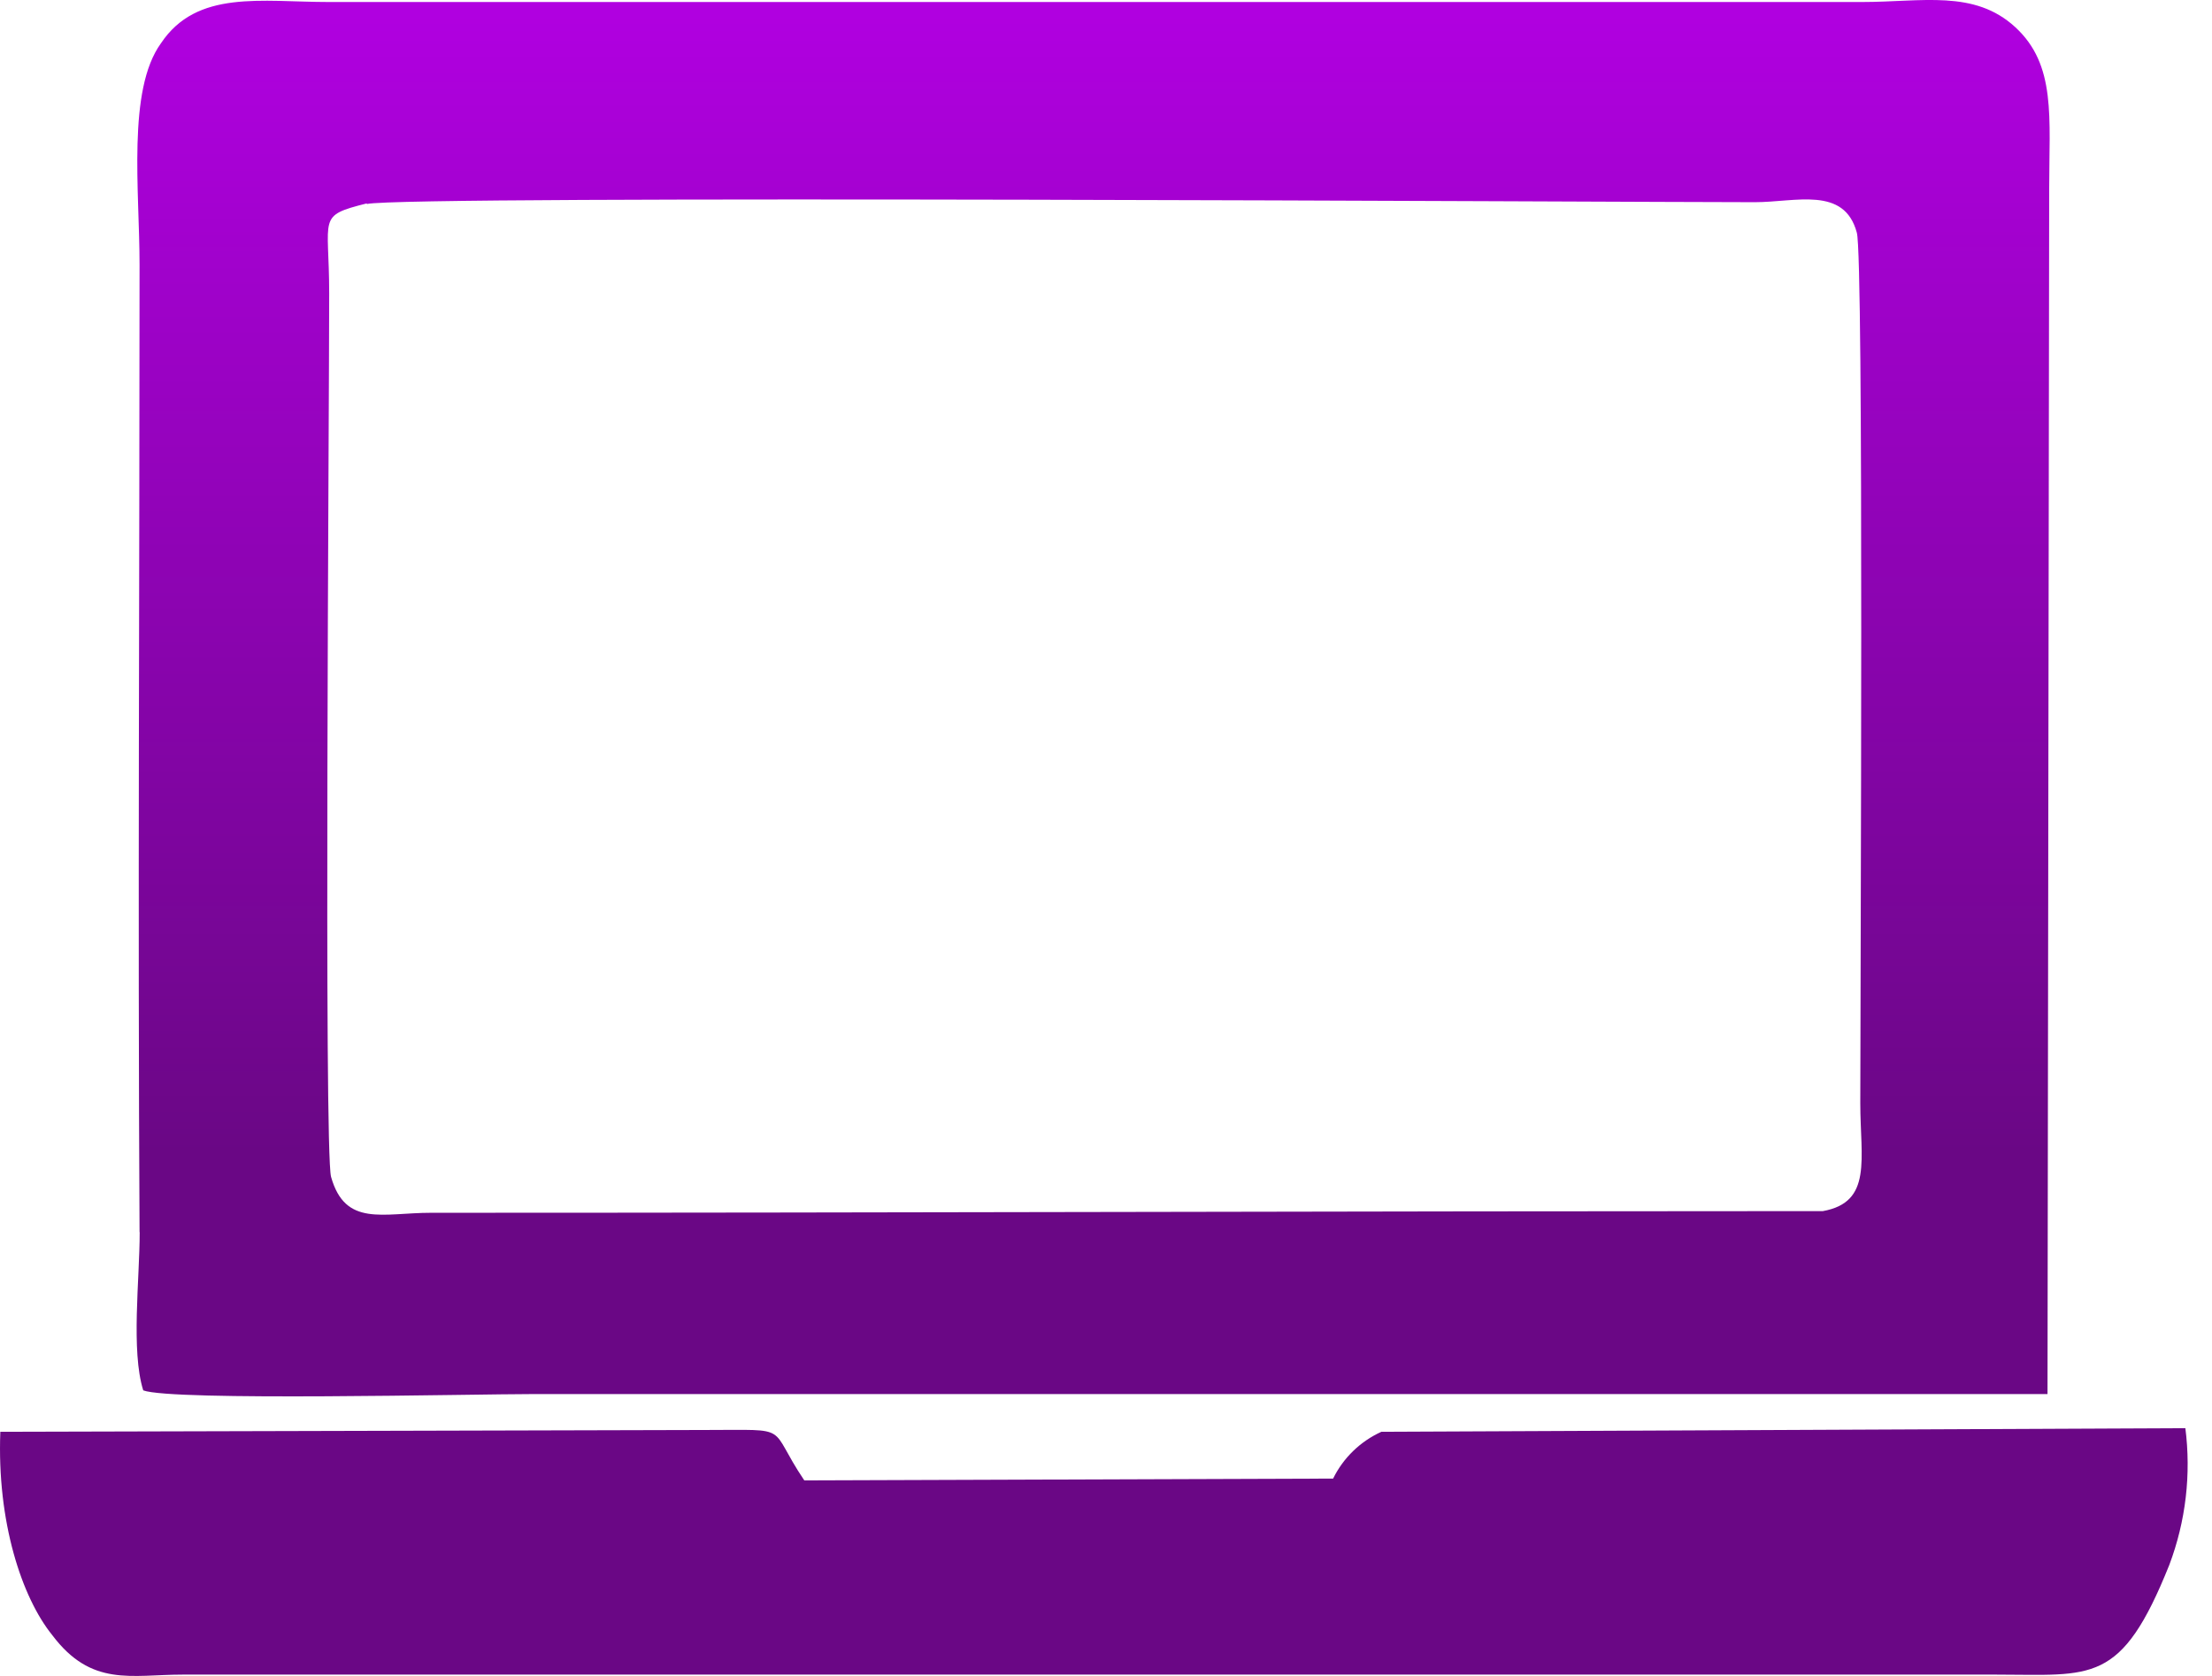 <svg width="33" height="25" viewBox="0 0 33 25" fill="none" xmlns="http://www.w3.org/2000/svg">
<path fill-rule="evenodd" clip-rule="evenodd" d="M2.084 18.38C2.084 19.077 1.952 20.152 2.137 20.74C2.563 20.902 7.041 20.795 7.975 20.795H30.546L30.571 2.82C30.571 1.748 30.678 0.969 30.065 0.405C29.452 -0.158 28.679 0.03 27.774 0.03H4.909C3.897 0.03 2.937 -0.158 2.401 0.646C1.895 1.344 2.082 2.848 2.082 3.947C2.082 8.748 2.055 13.551 2.082 18.38H2.084ZM32.602 21.304L20.608 21.358C20.294 21.501 20.04 21.747 19.888 22.056L11.999 22.083C11.438 21.252 11.84 21.331 10.533 21.331L0.005 21.358C-0.047 22.699 0.324 23.826 0.778 24.389C1.364 25.169 1.952 24.98 2.725 24.98H29.778C31.216 24.98 31.643 25.141 32.363 23.344C32.609 22.692 32.691 21.99 32.602 21.299V21.304ZM5.472 3.034C4.724 3.223 4.911 3.223 4.911 4.377C4.911 6.194 4.831 17.173 4.939 17.555C5.151 18.307 5.711 18.091 6.432 18.091C13.52 18.091 20.132 18.066 27.195 18.066C27.94 17.932 27.753 17.287 27.753 16.455C27.753 14.658 27.808 3.82 27.701 3.47C27.514 2.773 26.789 3.016 26.18 3.016C24.315 3.016 6.058 2.909 5.472 3.043V3.034Z" fill="url(#paint0_linear_61144_260)"/>
<defs>
<linearGradient id="paint0_linear_61144_260" x1="16.319" y1="0" x2="16.319" y2="25" gradientUnits="userSpaceOnUse">
<stop stop-color="#B100E1"/>
<stop offset="0.688" stop-color="#6A0785"/>
</linearGradient>
</defs>
</svg>
